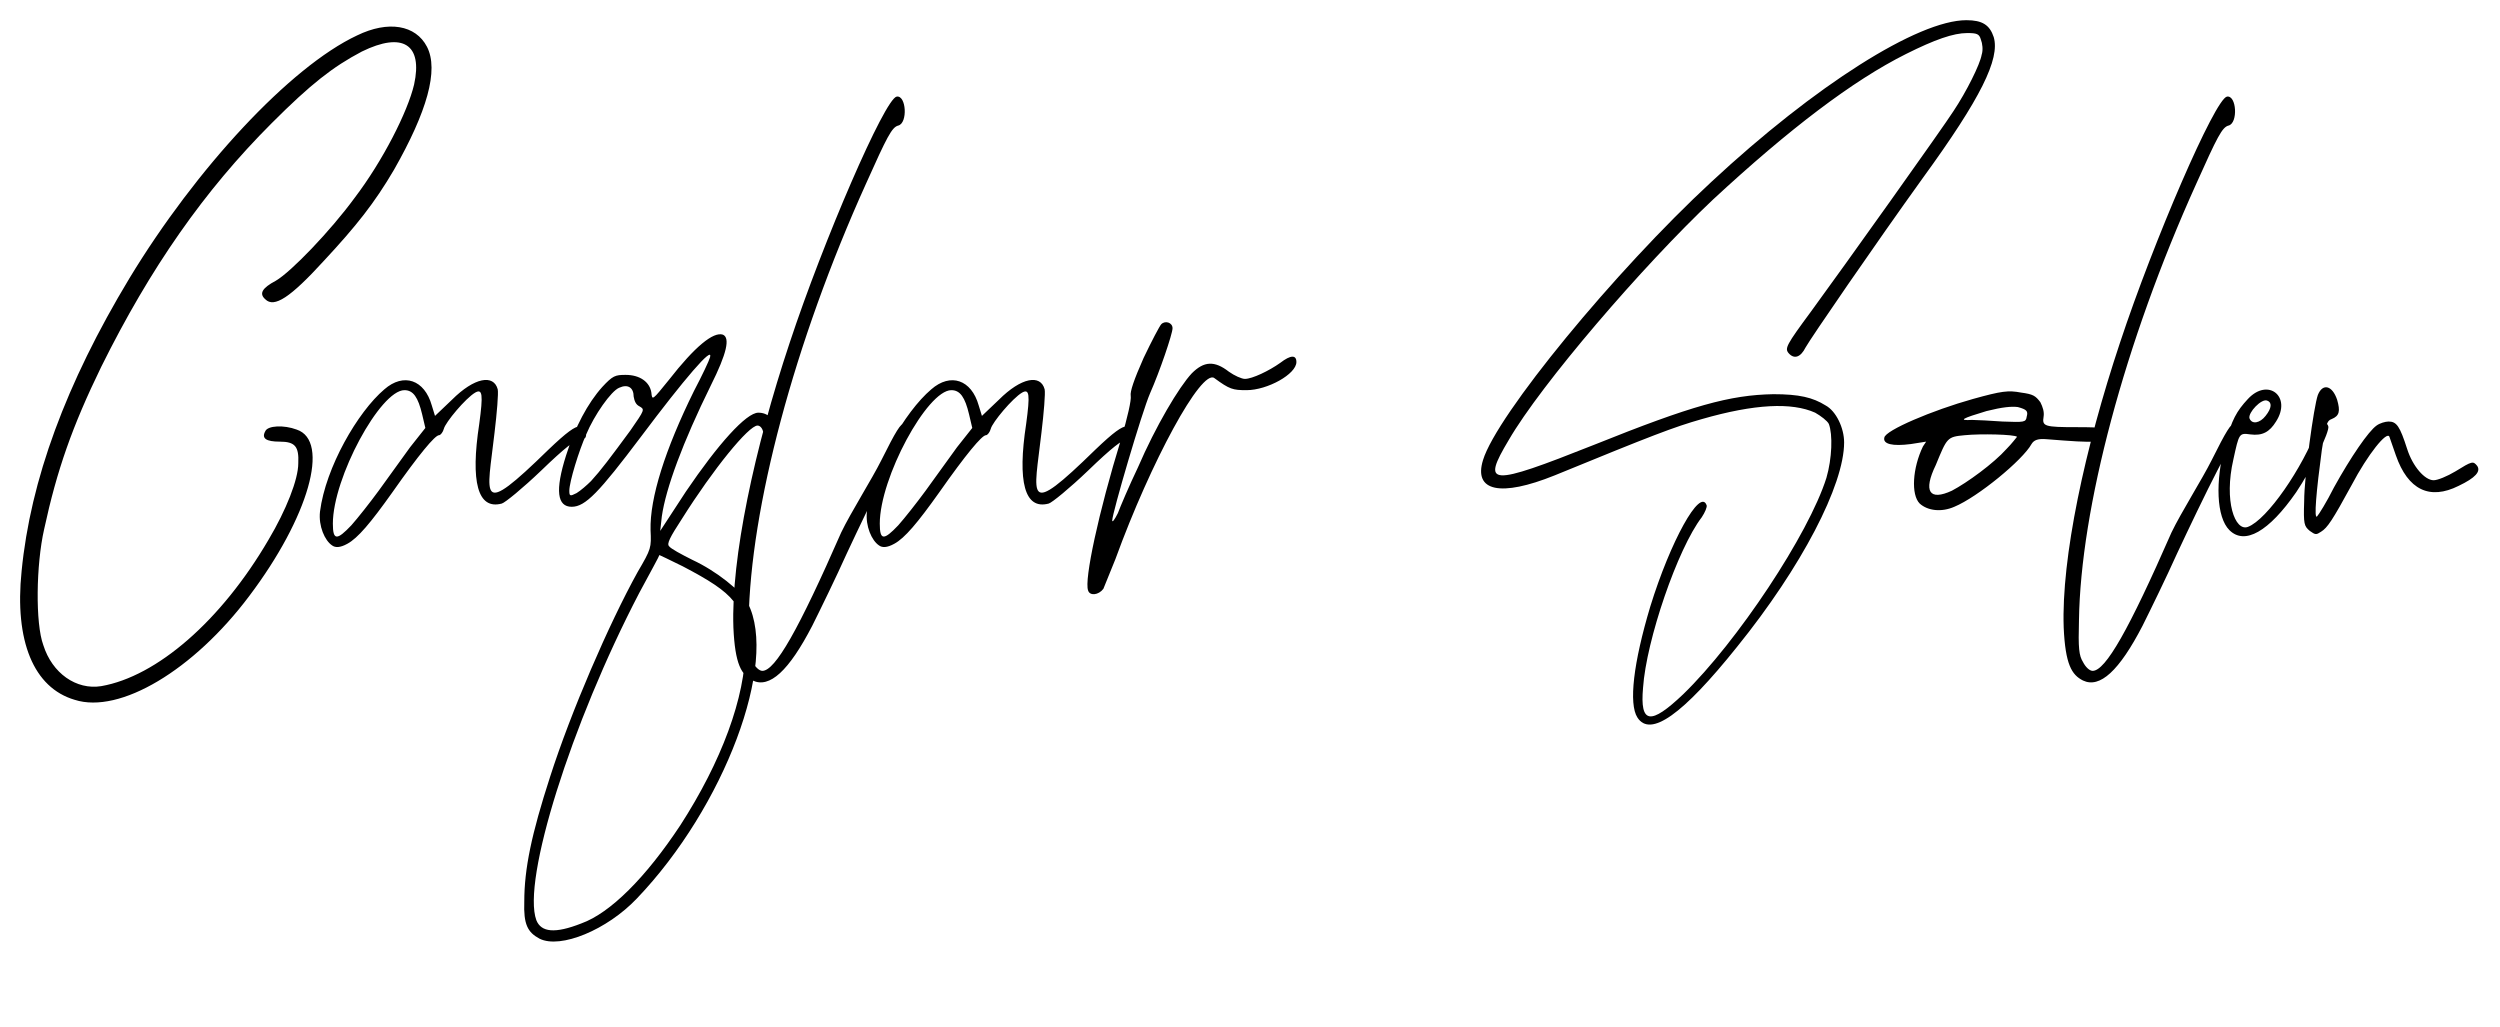 <svg width="1492" height="613" viewBox="0 0 1492 613" xmlns="http://www.w3.org/2000/svg">
  <g transform="translate(7.131, 398.45)">
    <path d="M37.44 19.20C64.32 27.84 108.48 1.44 141.60-42.72C177.12-89.76 190.08-135.36 169.92-142.08C162.24-144.96 152.64-144.48 151.20-141.12C148.80-136.80 151.68-134.88 159.84-134.88C168.96-134.88 171.36-132 170.88-121.92C170.88-112.32 163.68-94.08 153.12-76.32C124.80-27.84 86.40 5.28 53.28 11.04C38.40 13.44 24 3.36 18.72-13.44C13.92-26.40 14.40-61.44 19.20-82.56C26.88-118.08 36-144 53.28-179.52C82.56-238.56 114.72-284.64 155.04-324.96C178.56-348.48 191.52-358.56 208.80-367.68C233.28-379.68 245.28-372 240-348C236.16-331.68 221.28-302.40 204.48-280.32C190.08-260.64 166.56-236.16 157.44-230.88C149.28-226.56 147.36-223.20 151.20-219.84C156.48-214.56 166.08-220.80 186.24-242.88C205.44-263.52 216.48-277.44 228-297.12C247.68-331.68 254.88-356.64 247.68-370.56C240.96-383.52 224.64-386.40 205.92-377.28C166.08-358.56 109.92-298.08 70.08-232.32C32.16-169.44 11.04-111.84 5.76-57.60C1.44-15.84 12.96 12 37.44 19.20ZM338.88-144C336-144 331.20-140.64 320.16-130.08C277.44-88.32 283.68-101.76 288-140.16C289.44-152.16 290.40-163.68 289.92-166.08C287.52-175.20 276-173.28 262.56-159.84L252.48-150.24L250.56-156.48C246.24-171.84 233.76-176.16 222.24-166.08C206.40-152.64 187.20-119.52 183.84-93.12C182.88-84.48 186.72-75.84 191.04-72.96C192.96-71.52 195.84-71.52 200.16-73.92C206.40-77.28 214.08-86.40 227.04-104.64C242.88-127.20 252.48-138.72 254.88-138.72C255.84-138.72 257.28-140.64 257.76-142.56C258.72-146.40 270.72-160.80 276.48-164.16C280.80-166.56 281.28-163.20 278.88-145.44C273.60-110.88 277.92-94.08 292.32-97.92C294.24-98.40 304.80-107.04 315.84-117.60C329.76-131.04 336.48-136.32 339.36-136.32C342.24-136.32 342.72-137.28 342.72-140.16C342.72-143.52 342.24-144 338.88-144ZM237.60-131.52L218.88-105.60C213.60-98.40 206.40-89.28 202.56-84.96C193.92-75.84 191.52-75.84 191.52-85.92C191.52-113.28 219.84-165.60 234.24-165.60C239.52-165.60 242.40-161.28 244.80-151.20L246.72-143.04ZM455.52-142.08C455.04-148.32 451.20-152.16 445.44-152.16C438.24-152.16 421.44-133.44 402.24-105.12L386.88-81.60L387.84-90.24C390.24-107.04 400.32-134.40 417.12-168.48C426.72-187.68 428.64-196.80 424.32-198.72C418.56-200.64 407.52-191.52 392.16-171.84C382.08-159.36 382.08-159.36 381.60-164.16C380.64-170.40 374.88-174.72 366.24-174.72C360-174.72 358.56-174.24 352.32-167.52C343.68-157.92 336-143.52 330.72-126.72C324-105.60 325.44-96 334.08-96C342.24-96 350.40-104.64 375.36-137.76C401.28-172.32 418.56-192.48 416.64-185.28C416.16-183.36 411.84-174.24 407.04-165.12C389.76-130.08 380.64-101.28 381.12-82.08C381.60-71.52 381.60-71.04 373.44-57.12C356.16-25.92 333.60 26.40 321.12 65.28C310.08 99.36 305.76 120 305.76 139.68C305.28 153.12 307.68 157.92 314.88 161.76C327.36 168 355.20 156.48 372.96 137.76C425.28 83.04 457.44-2.88 439.20-38.40C434.88-46.08 420.48-57.60 406.08-64.32C399.36-67.68 393.12-71.04 392.16-72.48C390.72-73.92 392.64-77.76 399.84-88.80C418.56-118.56 439.68-144.48 444.96-144.48C446.40-144.48 447.84-143.04 448.32-140.64C448.80-137.76 450.24-136.80 452.64-137.28C455.52-137.76 456-138.72 455.52-142.08ZM400.32-60.48C431.52-44.16 437.76-36.96 437.76-12.48C437.76 17.76 423.36 56.16 398.88 94.08C378.24 125.28 357.12 146.40 339.84 152.64C324 158.88 315.84 157.92 312.96 150.72C304.32 127.20 333.60 33.60 374.40-44.64C381.12-57.12 386.40-66.72 386.40-67.20C386.40-67.20 392.64-64.32 400.32-60.48ZM369.12-141.60C357.12-125.28 351.36-117.60 345.60-111.36C343.20-108.96 339.36-105.60 336.96-104.16C333.12-102.24 332.64-102.24 332.64-105.60C332.64-110.88 338.40-129.60 342.72-139.20C347.52-150.72 357.60-165.12 362.40-167.04C367.68-169.44 371.04-167.04 371.04-161.76C371.52-158.88 372.48-156.96 374.40-156C377.76-154.08 377.76-154.08 369.12-141.60ZM442.08 7.68C452.16 12.48 463.68 1.92 477.60-24.96C482.40-34.56 492-54.24 498.24-68.16C504.96-82.56 515.52-104.64 522.24-117.60C534.24-141.12 538.56-145.92 532.80-145.92C530.40-145.92 527.52-141.12 518.88-123.84C513.12-112.32 500.64-92.64 494.88-80.64C469.44-22.56 455.52 1.92 447.84 1.92C445.92 1.92 443.52-0.48 442.08-3.36C439.68-7.20 439.20-11.52 439.68-28.32C440.64-94.56 466.56-193.44 509.76-288.96C522.24-316.80 525.12-322.56 528.96-323.52C534.72-324.96 533.76-341.76 528-340.80C520.80-339.36 484.32-254.88 464.16-193.92C443.04-130.56 429.12-65.28 430.56-24C431.52-1.92 435.36 4.32 442.08 7.68ZM665.28-144C662.40-144 657.60-140.64 646.56-130.08C603.84-88.32 610.08-101.76 614.40-140.16C615.84-152.16 616.80-163.68 616.32-166.08C613.92-175.20 602.40-173.28 588.96-159.84L578.88-150.24L576.96-156.48C572.64-171.84 560.16-176.16 548.64-166.08C532.80-152.64 513.60-119.52 510.24-93.12C509.28-84.48 513.12-75.84 517.44-72.96C519.36-71.52 522.24-71.52 526.56-73.92C532.80-77.28 540.48-86.40 553.44-104.64C569.28-127.20 578.88-138.72 581.28-138.72C582.24-138.72 583.68-140.64 584.16-142.56C585.12-146.40 597.12-160.80 602.88-164.16C607.20-166.56 607.68-163.20 605.28-145.44C600-110.88 604.32-94.08 618.72-97.92C620.64-98.40 631.20-107.04 642.24-117.60C656.16-131.04 662.88-136.32 665.76-136.32C668.64-136.32 669.12-137.28 669.12-140.16C669.12-143.52 668.64-144 665.28-144ZM564-131.52L545.28-105.60C540-98.40 532.80-89.28 528.96-84.96C520.32-75.84 517.92-75.84 517.92-85.92C517.92-113.28 546.24-165.60 560.64-165.60C565.92-165.60 568.80-161.28 571.20-151.20L573.12-143.04ZM642.24-46.08C643.20-42.72 648.48-43.20 651.36-47.04L658.56-64.80C679.68-122.88 709.92-178.56 717.60-172.80C726.72-166.08 728.64-165.60 736.80-165.60C749.28-165.60 766.56-175.20 766.56-182.40C766.56-186.72 763.20-186.72 756.96-181.92C750.24-177.12 740.16-172.32 735.84-172.32C733.92-172.32 729.60-174.24 726.24-176.64C717.60-183.36 711.36-182.88 704.16-175.68C696.48-167.52 682.56-144 672-119.52C666.72-108.48 661.44-96 660-92.16C658.08-88.32 656.64-86.40 656.64-87.84C656.64-92.16 674.40-152.64 679.20-163.68C684.96-176.64 692.64-199.20 692.64-202.56C692.64-205.92 688.32-207.36 685.92-204.96C684.96-204 680.16-194.88 675.36-184.80C669.60-171.84 667.20-164.64 667.68-162.24C668.16-159.84 665.76-149.28 661.92-136.32C648.48-92.64 639.84-52.32 642.24-46.08ZM970.08 29.76C977.76 41.76 996.96 28.32 1029.60-12.48C1068-60 1093.44-108.96 1093.44-134.40C1093.44-143.04 1088.64-153.12 1082.40-156.48C1074.72-161.28 1066.56-163.20 1051.20-163.20C1025.28-162.72 1002.72-156.48 944.16-132.96C881.28-108 876.96-108.48 893.28-135.84C912.48-168.96 972.96-239.52 1015.20-279.36C1060.80-321.60 1098.72-350.40 1130.40-366.24C1147.68-374.88 1158.72-378.72 1166.88-378.72C1172.64-378.72 1174.08-378.24 1175.04-374.88C1176-372.48 1176.48-368.64 1175.52-365.76C1174.56-360 1166.40-343.68 1158.72-332.16C1152.96-323.04 1093.44-239.52 1073.76-212.64C1058.88-192.48 1057.92-190.56 1060.32-187.68C1063.68-183.84 1067.52-185.28 1070.40-191.04C1073.28-196.32 1112.16-252.96 1140.48-292.32C1175.04-339.84 1186.56-363.36 1182.72-376.32C1180.32-383.52 1176-386.40 1166.40-386.40C1137.60-386.40 1076.16-347.52 1014.24-289.92C956.64-236.64 886.08-150.72 877.92-123.84C872.16-105.12 888.48-101.76 920.64-114.72C979.20-138.72 991.68-143.52 1008.48-148.32C1040.16-157.44 1062.24-158.40 1076.16-152.16C1079.52-150.24 1083.36-147.36 1084.32-145.44C1086.72-139.20 1086.24-124.80 1082.88-113.28C1072.32-79.68 1029.60-15.36 997.44 15.84C977.76 34.56 971.52 33.60 973.44 12C975.36-16.32 994.08-71.04 1008.48-89.76C1010.40-92.64 1011.84-96 1011.36-96.96C1007.52-107.52 989.76-75.36 977.76-36.48C967.68-2.88 964.80 21.60 970.08 29.76ZM1232.16-143.52C1212.96-143.52 1211.52-144 1212.48-149.76C1212.96-152.64 1212-155.52 1210.56-158.40C1207.68-162.24 1206.24-163.20 1199.04-164.16C1191.36-165.60 1187.52-165.12 1170.24-160.32C1146.24-153.60 1117.92-141.60 1117.44-137.28C1116.48-133.44 1122.24-132 1133.28-133.44L1142.40-134.88L1140.48-132C1134.24-119.04 1133.28-103.20 1138.56-97.92C1143.36-93.60 1151.52-92.64 1159.20-96C1173.12-101.76 1200-123.84 1205.28-133.44C1206.72-135.84 1209.12-136.80 1214.40-136.32C1244.64-133.92 1248-133.92 1248.96-139.68C1249.92-143.04 1248.48-143.52 1232.16-143.52ZM1190.40-130.56C1182.72-121.92 1166.88-110.40 1157.76-105.60C1144.32-99.36 1140.48-105.12 1148.16-120.96C1154.88-137.28 1154.88-137.76 1165.44-138.72C1175.04-139.68 1195.20-139.20 1196.64-137.76C1196.16-137.28 1193.76-133.92 1190.40-130.56ZM1188-146.88C1180.80-147.36 1172.64-147.84 1169.76-147.84C1161.12-147.36 1164-148.80 1178.40-153.12C1188-155.52 1193.28-156 1197.12-155.52C1202.40-154.08 1203.36-153.12 1202.40-149.76C1201.92-146.40 1200.96-146.40 1188-146.88ZM1236.00 7.68C1246.08 12.48 1257.60 1.92 1271.52-24.96C1276.32-34.56 1285.92-54.24 1292.16-68.16C1298.88-82.56 1309.44-104.64 1316.16-117.60C1328.16-141.12 1332.48-145.92 1326.72-145.92C1324.32-145.92 1321.44-141.12 1312.80-123.84C1307.04-112.32 1294.56-92.64 1288.80-80.64C1263.36-22.56 1249.44 1.92 1241.76 1.92C1239.84 1.92 1237.44-0.48 1236.00-3.36C1233.60-7.20 1233.12-11.52 1233.60-28.32C1234.56-94.56 1260.48-193.44 1303.68-288.96C1316.16-316.80 1319.04-322.56 1322.88-323.52C1328.64-324.96 1327.68-341.76 1321.92-340.80C1314.72-339.36 1278.24-254.88 1258.08-193.92C1236.96-130.56 1223.04-65.28 1224.48-24C1225.44-1.92 1229.28 4.32 1236.00 7.68ZM1382.40-144C1381.44-147.36 1377.12-146.88 1376.16-143.52C1367.04-119.04 1345.92-88.32 1334.40-84C1326.72-81.12 1320.00-99.36 1325.76-124.32C1329.12-139.68 1329.12-140.16 1335.84-139.20C1343.04-138.24 1347.36-140.64 1351.20-146.88C1360.80-161.76 1346.40-173.28 1334.40-160.32C1327.68-153.12 1324.80-147.84 1320.96-133.92C1314.72-110.88 1315.68-89.76 1323.36-82.08C1332.48-72.96 1346.88-81.12 1363.20-104.64C1372.32-118.08 1383.36-141.12 1382.40-144ZM1345.92-159.36C1348.80-158.40 1348.80-155.04 1344.96-150.24C1341.60-145.92 1336.80-144.96 1335.36-148.80C1334.40-152.16 1342.56-160.80 1345.92-159.36ZM1371.36-81.60C1374.72-79.20 1375.20-79.20 1378.08-81.12C1381.92-83.52 1384.80-87.84 1396.32-108.96C1405.92-127.20 1417.44-141.60 1418.88-137.76L1422.72-126.72C1429.92-106.08 1442.88-99.84 1460.16-108.48C1470.24-113.28 1473.60-117.12 1471.20-120.48C1468.80-123.36 1468.32-123.36 1458.24-117.12C1453.44-114.24 1447.68-111.84 1445.28-111.84C1440-111.84 1432.80-120 1429.44-130.56C1425.12-144 1423.20-146.88 1418.40-146.88C1416.48-146.88 1413.12-145.92 1411.20-144.48C1406.40-141.12 1395.84-125.76 1385.76-107.52C1381.44-98.88 1376.64-91.20 1375.68-90.24C1373.76-88.32 1375.20-105.12 1378.56-130.08C1380.96-144.96 1381.44-147.36 1384.32-148.32C1389.12-150.24 1389.60-153.12 1387.68-159.84C1384.80-168.48 1379.04-169.92 1376.16-162.72C1373.76-156 1368-114.24 1368-99.36C1367.52-85.44 1368-84.48 1371.36-81.60Z" fill="#000000"/>
  </g>
</svg>